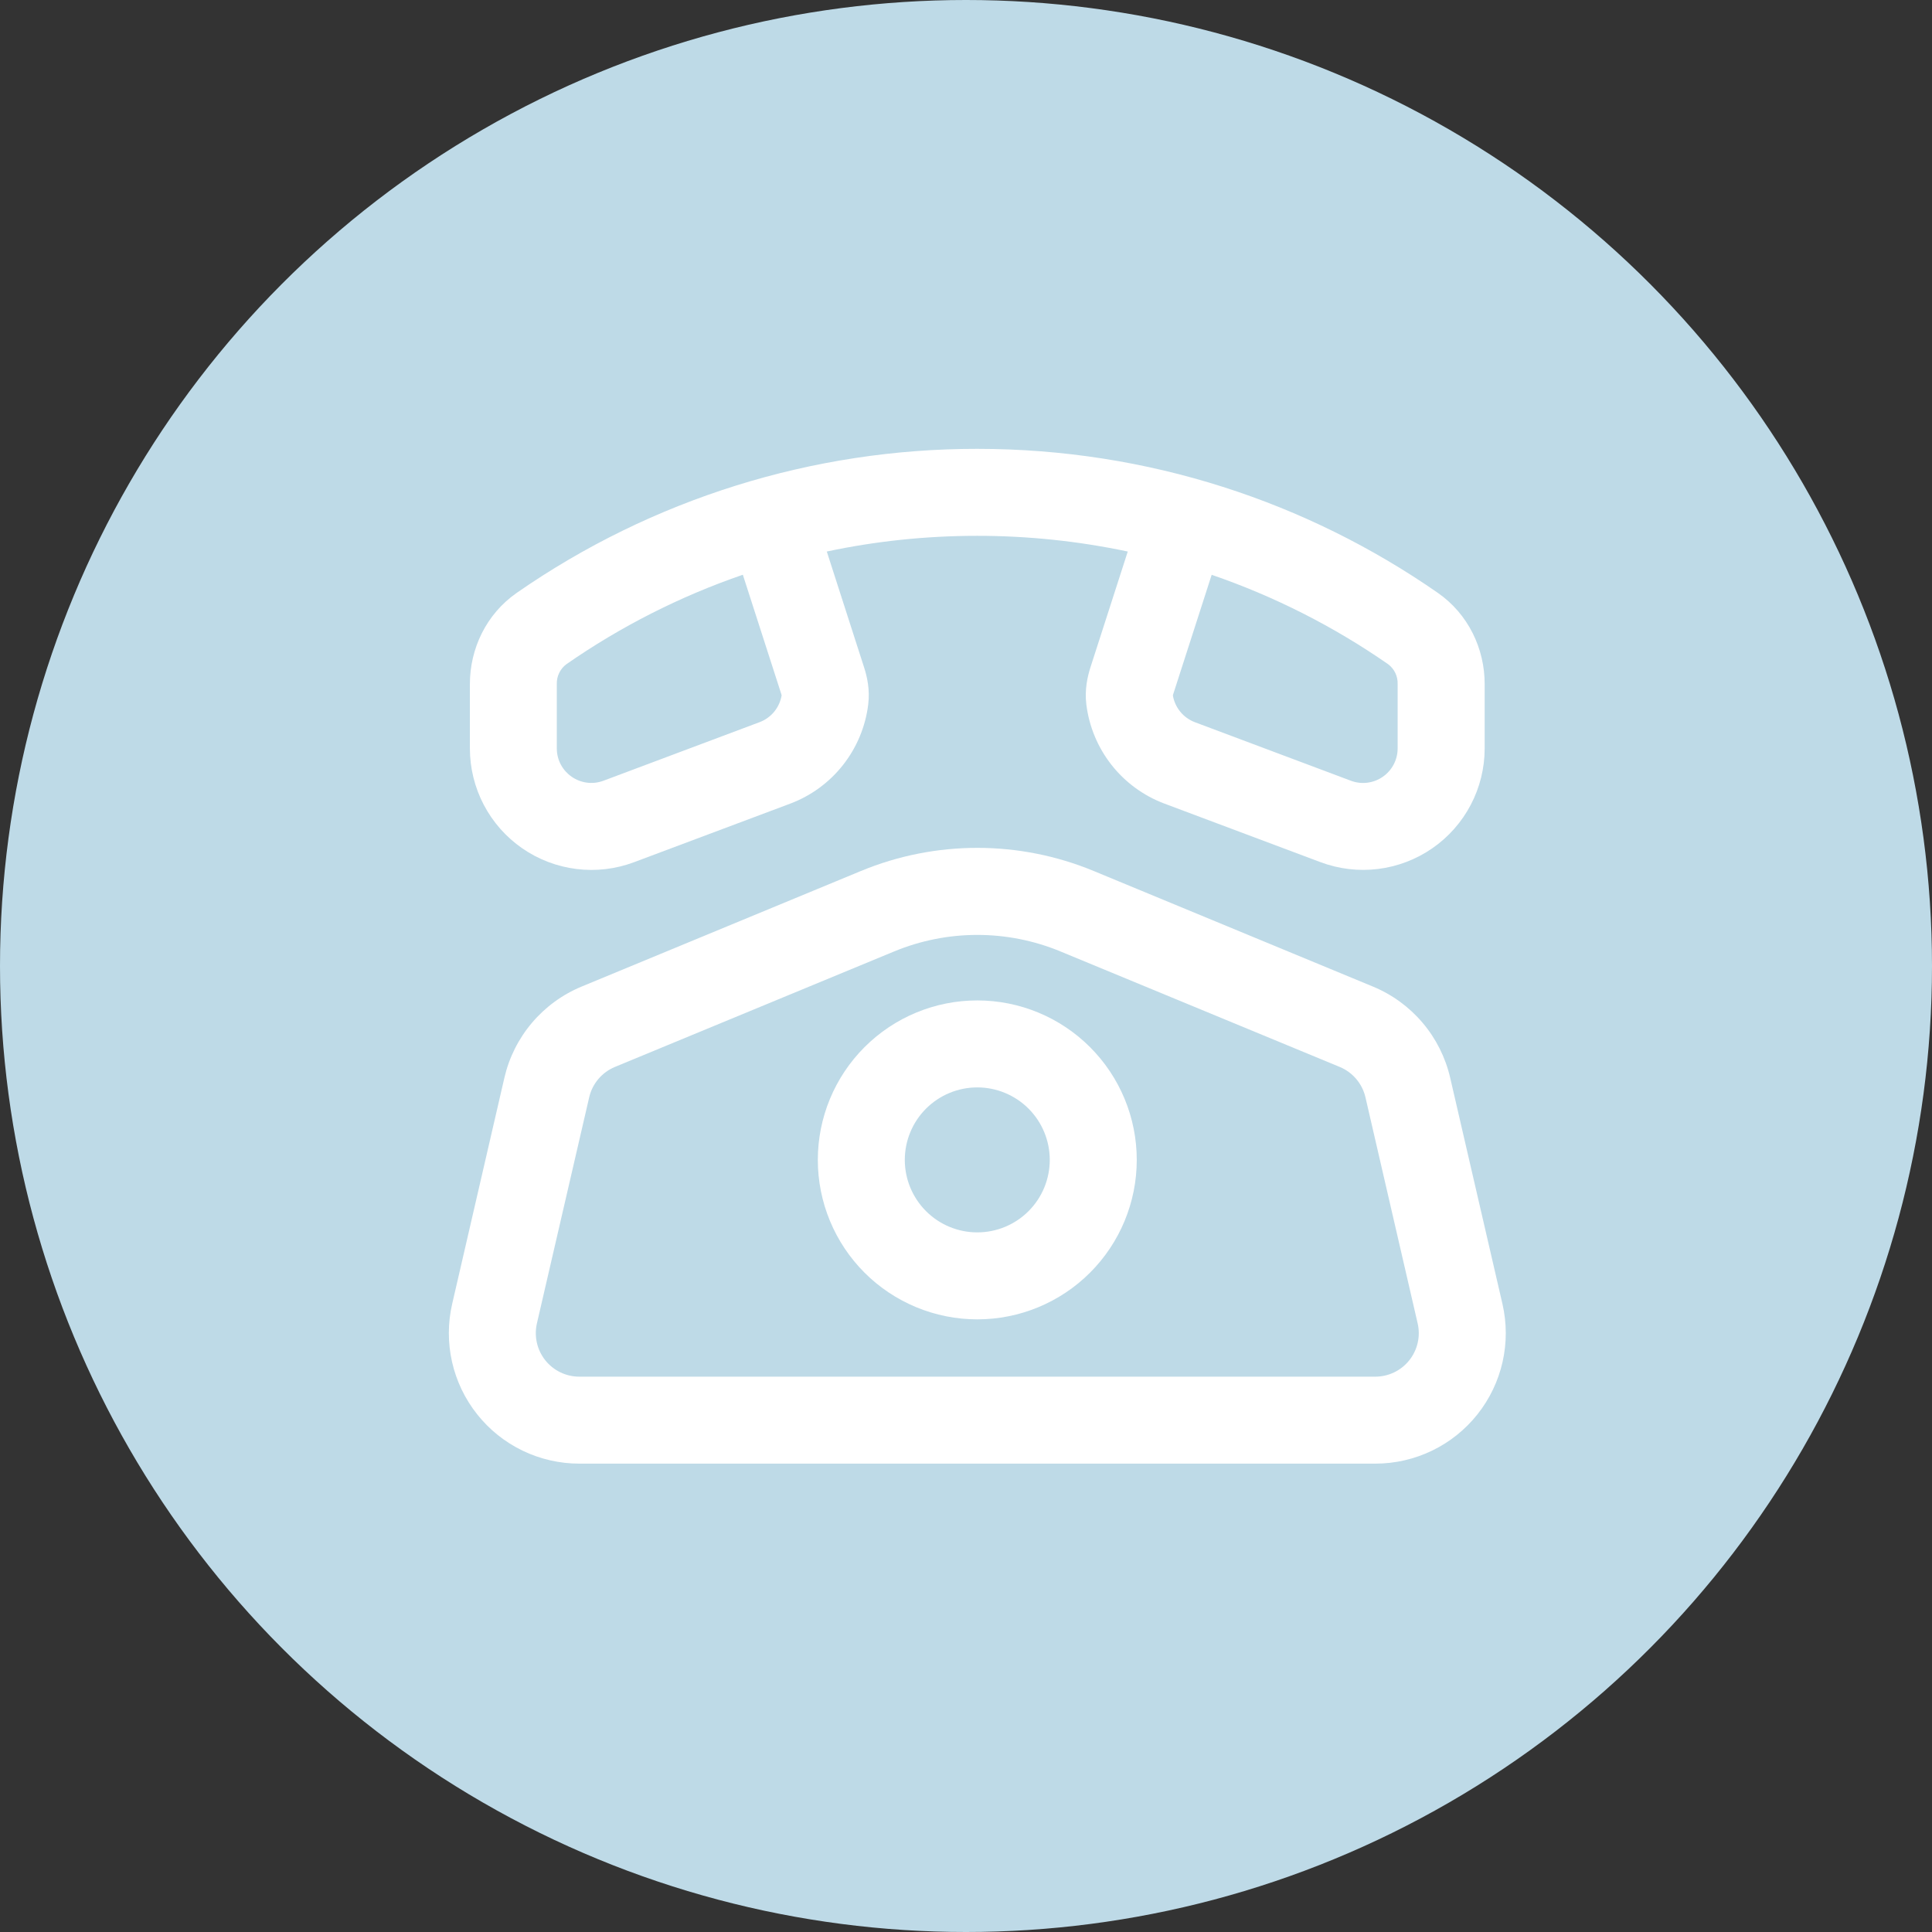 <svg width="99" height="99" viewBox="0 0 99 99" fill="none" xmlns="http://www.w3.org/2000/svg">
<rect x="0" y="0" width="99" height="99" fill="#333333" stroke="none"/>
<circle cx="49.5" cy="49.5" r="49.5" fill="#BEDAE7"/>
<path fill-rule="evenodd" clip-rule="evenodd" d="M42.367 28.262L44.278 34.199C44.43 34.669 44.584 35.337 44.489 36.101C44.35 37.231 43.904 38.302 43.2 39.197C42.497 40.092 41.561 40.778 40.495 41.179L32.493 44.18C31.551 44.534 30.537 44.654 29.538 44.529C28.539 44.405 27.585 44.041 26.758 43.468C25.931 42.894 25.255 42.129 24.788 41.237C24.322 40.346 24.078 39.354 24.078 38.347V35.052C24.078 33.248 24.91 31.469 26.485 30.375C33.411 25.566 41.643 22.993 50.075 23C58.841 23 66.977 25.725 73.671 30.375C75.246 31.469 76.078 33.248 76.078 35.052V38.347C76.078 39.354 75.834 40.346 75.367 41.237C74.9 42.129 74.224 42.894 73.396 43.467C72.569 44.04 71.615 44.404 70.615 44.528C69.617 44.652 68.603 44.531 67.66 44.177L59.661 41.176C58.596 40.775 57.661 40.09 56.957 39.196C56.253 38.301 55.807 37.231 55.667 36.101C55.572 35.337 55.727 34.669 55.876 34.199L57.789 28.262C55.253 27.726 52.668 27.456 50.075 27.457C47.431 27.457 44.852 27.733 42.364 28.262M38.065 29.451C34.854 30.555 31.811 32.098 29.023 34.036C28.865 34.153 28.738 34.307 28.653 34.484C28.567 34.661 28.526 34.856 28.532 35.052V38.347C28.532 39.584 29.768 40.439 30.927 40.005L38.926 37.004C39.218 36.894 39.475 36.709 39.673 36.468C39.87 36.227 40.001 35.939 40.053 35.632L40.035 35.566L38.065 29.451ZM60.119 35.569L60.101 35.635C60.152 35.942 60.283 36.23 60.481 36.471C60.678 36.712 60.936 36.897 61.227 37.007L69.226 40.008C69.494 40.109 69.782 40.143 70.066 40.107C70.35 40.072 70.621 39.968 70.856 39.805C71.091 39.642 71.283 39.425 71.416 39.172C71.549 38.918 71.618 38.636 71.618 38.35V35.052C71.625 34.856 71.584 34.661 71.499 34.484C71.414 34.307 71.288 34.154 71.131 34.036C68.342 32.099 65.299 30.557 62.089 29.454L60.119 35.569ZM50.078 51.264C47.911 51.264 45.833 52.125 44.3 53.658C42.768 55.19 41.907 57.269 41.907 59.436C41.907 61.603 42.768 63.681 44.3 65.214C45.833 66.746 47.911 67.607 50.078 67.607C52.245 67.607 54.324 66.746 55.856 65.214C57.389 63.681 58.25 61.603 58.25 59.436C58.25 57.269 57.389 55.19 55.856 53.658C54.324 52.125 52.245 51.264 50.078 51.264ZM46.364 59.436C46.364 58.451 46.755 57.506 47.452 56.809C48.148 56.113 49.093 55.721 50.078 55.721C51.063 55.721 52.008 56.113 52.705 56.809C53.401 57.506 53.792 58.451 53.792 59.436C53.792 60.421 53.401 61.365 52.705 62.062C52.008 62.759 51.063 63.15 50.078 63.15C49.093 63.15 48.148 62.759 47.452 62.062C46.755 61.365 46.364 60.421 46.364 59.436Z" fill="white"/>
<path fill-rule="evenodd" clip-rule="evenodd" d="M44.115 44.632C47.934 43.051 52.225 43.051 56.045 44.632L70.352 50.554C71.336 50.961 72.209 51.597 72.897 52.41C73.586 53.222 74.07 54.188 74.31 55.225L76.987 66.808C77.214 67.788 77.217 68.807 76.995 69.788C76.773 70.769 76.333 71.688 75.707 72.475C75.081 73.263 74.285 73.899 73.379 74.336C72.473 74.773 71.48 75 70.474 75H29.685C28.679 75 27.686 74.773 26.78 74.336C25.874 73.899 25.078 73.263 24.453 72.475C23.826 71.688 23.386 70.769 23.164 69.788C22.943 68.807 22.945 67.788 23.172 66.808L25.846 55.228C26.086 54.19 26.57 53.224 27.259 52.411C27.947 51.598 28.82 50.962 29.804 50.554L44.115 44.632ZM54.339 48.753C51.612 47.625 48.548 47.625 45.82 48.753L31.51 54.672C31.182 54.808 30.891 55.02 30.661 55.291C30.432 55.562 30.27 55.884 30.191 56.23L27.513 67.812C27.438 68.139 27.437 68.478 27.511 68.805C27.584 69.132 27.731 69.438 27.939 69.701C28.148 69.963 28.413 70.175 28.715 70.321C29.016 70.467 29.347 70.543 29.682 70.543H70.474C70.81 70.543 71.141 70.467 71.443 70.321C71.745 70.175 72.01 69.962 72.218 69.7C72.427 69.437 72.573 69.13 72.647 68.803C72.721 68.476 72.719 68.136 72.643 67.809L69.969 56.23C69.889 55.884 69.728 55.562 69.498 55.291C69.269 55.02 68.978 54.808 68.65 54.672L54.339 48.753Z" fill="white"/>
</svg>
